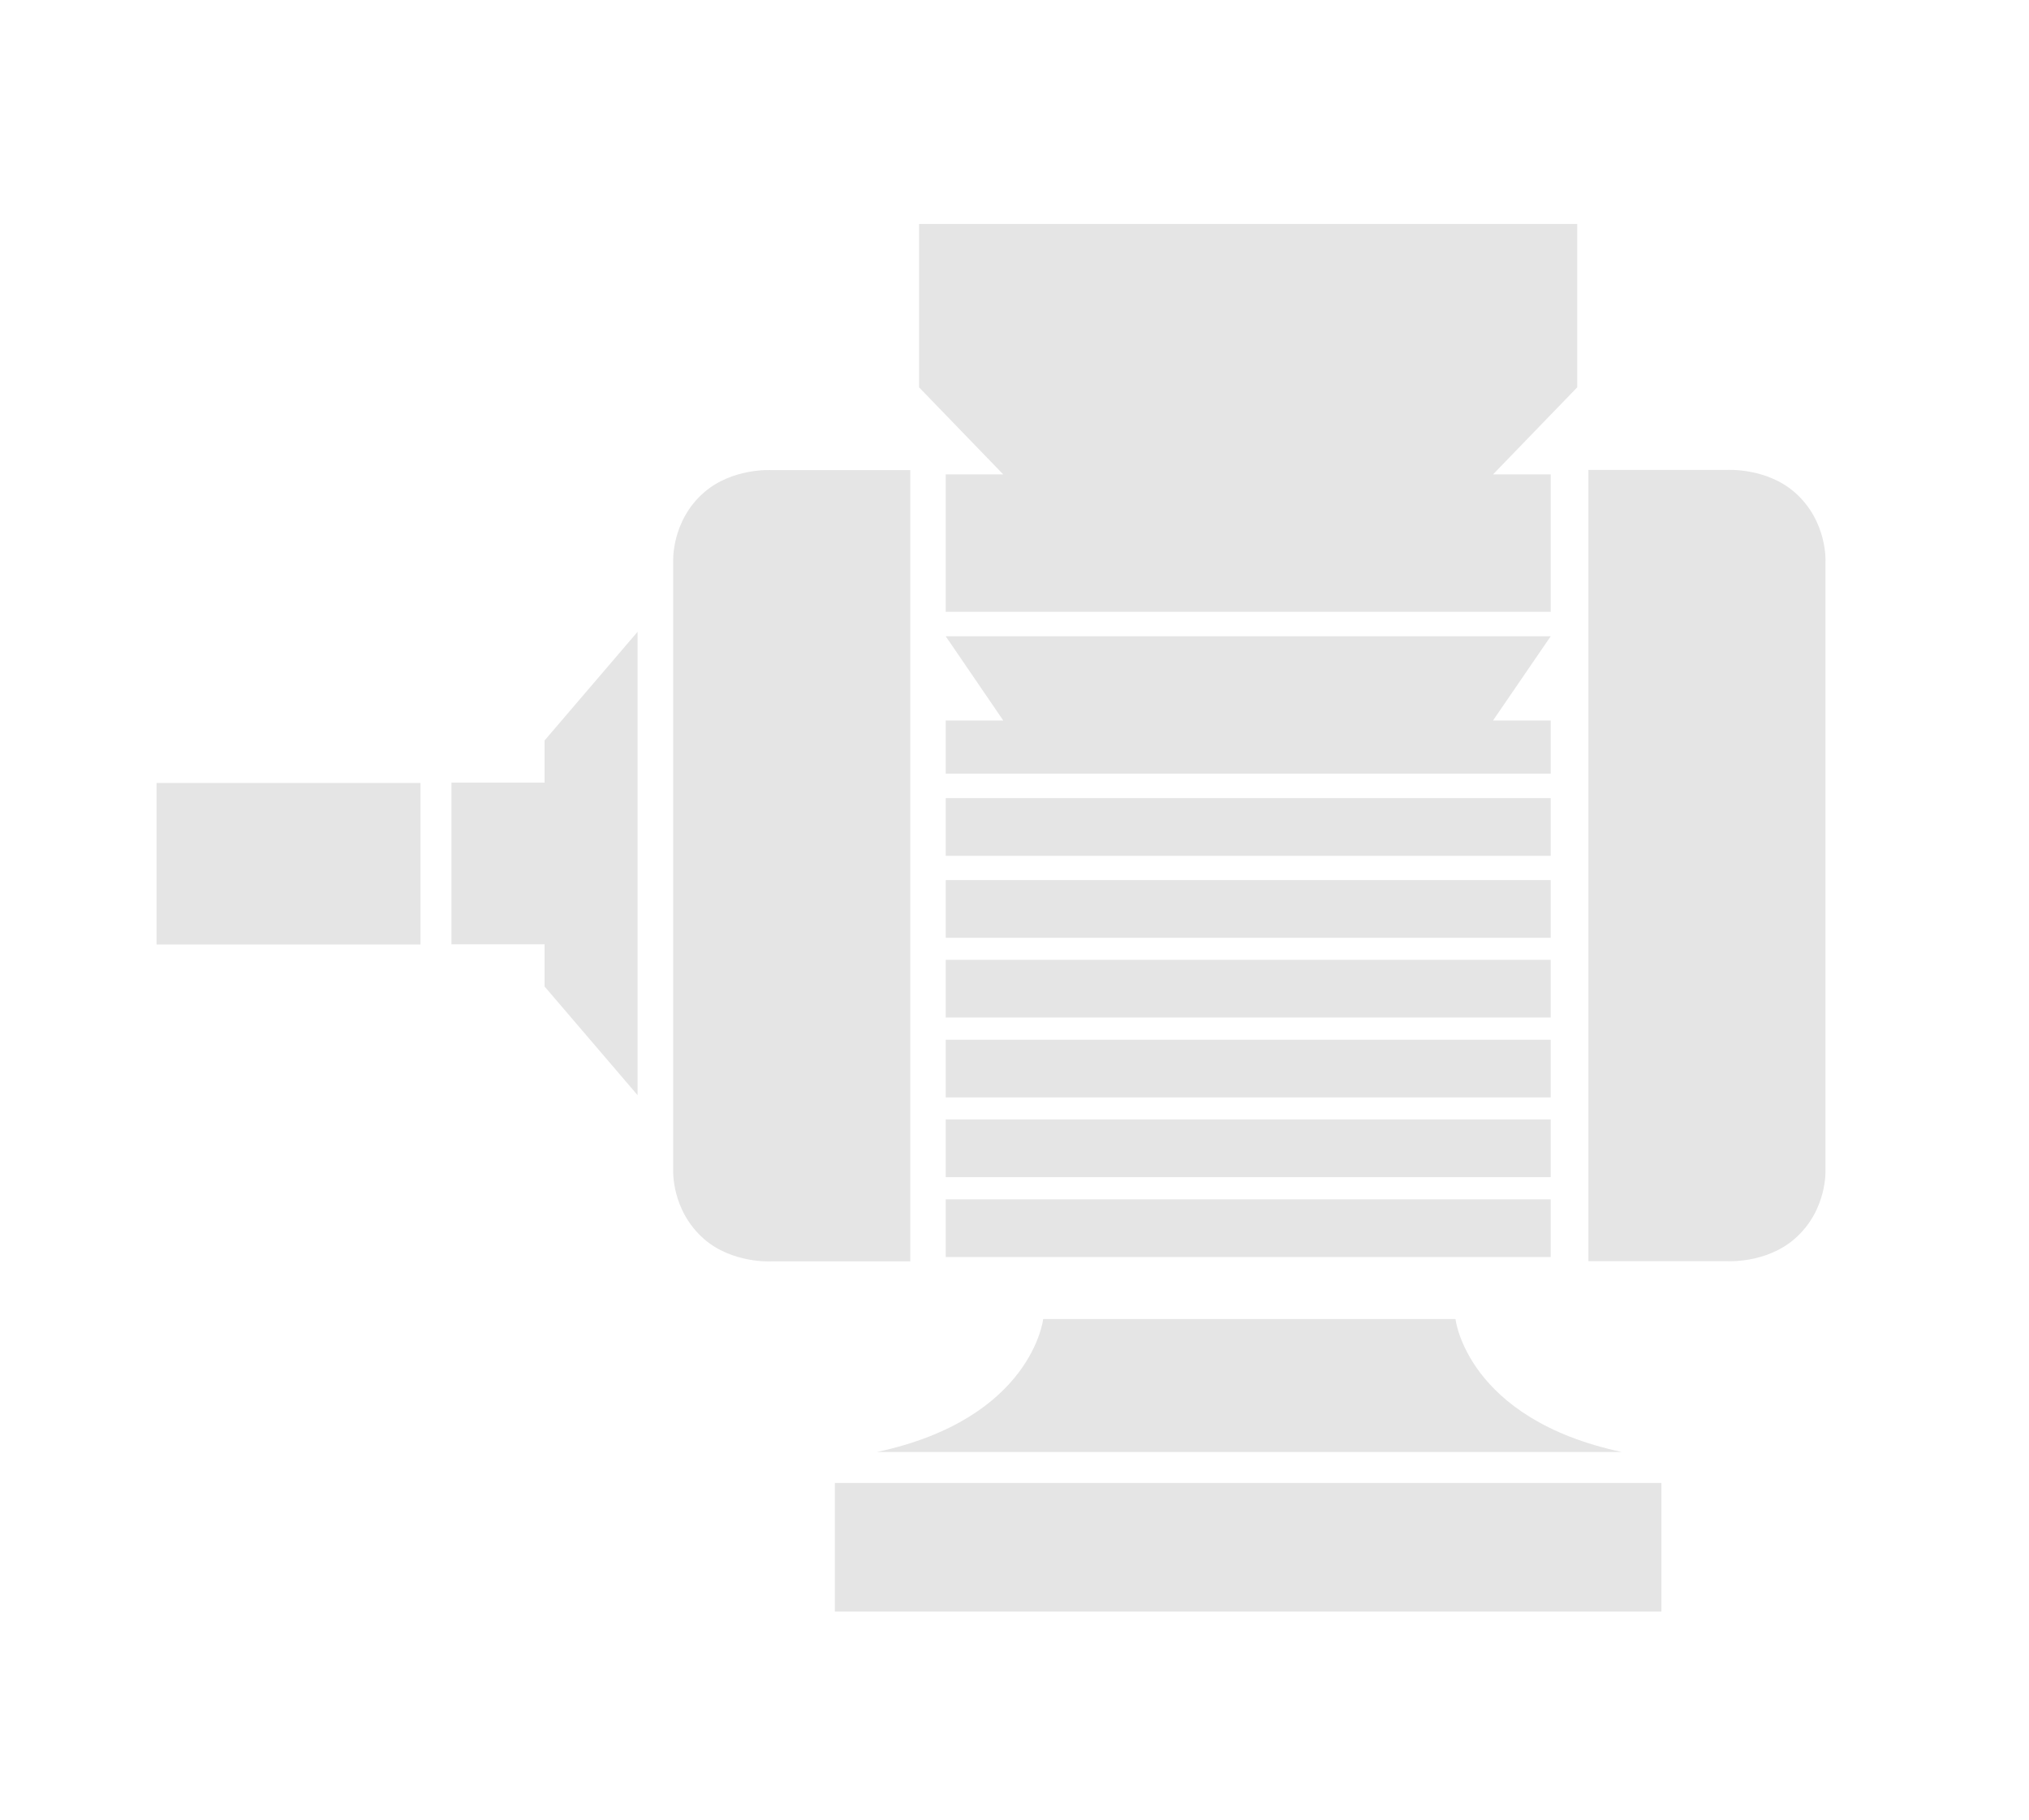 <?xml version="1.0" encoding="utf-8"?>
<!-- Generator: Adobe Illustrator 17.1.0, SVG Export Plug-In . SVG Version: 6.00 Build 0)  -->
<!DOCTYPE svg PUBLIC "-//W3C//DTD SVG 1.1//EN" "http://www.w3.org/Graphics/SVG/1.1/DTD/svg11.dtd">
<svg version="1.1" xmlns="http://www.w3.org/2000/svg" xmlns:xlink="http://www.w3.org/1999/xlink" x="0px" y="0px"
	 viewBox="0 0 1270.1 1139.1" enable-background="new 0 0 1270.1 1139.1" xml:space="preserve">
<g id="color">
</g>
<g id="Capa_4" display="none">
</g>
<g id="Capa_3">
	<g>
		<rect x="98" y="490" fill="#E5E5E5" width="165.2" height="101.1"/>
		<g>
			<path fill="#E5E5E5" d="M569.8,294.2h-86.9c0,0-24.3-1.5-42.1,13.9c-20.8,18-19.4,43.5-19.4,43.5V732c0,0-1.4,25.4,19.4,43.5
				c17.8,15.4,42.1,13.9,42.1,13.9h86.9V294.2z"/>
			<path fill="#E5E5E5" d="M1142.7,351.5c0,0,1.4-25.4-19.4-43.5c-17.8-15.4-42.1-13.9-42.1-13.9h-86.9v495.2h86.9
				c0,0,24.3,1.5,42.1-13.9c20.8-18,19.4-43.5,19.4-43.5V351.5z"/>
			<rect x="592" y="499.5" fill="#E5E5E5" width="378.7" height="36.1"/>
			<rect x="592" y="550.8" fill="#E5E5E5" width="378.7" height="36.1"/>
			<rect x="592" y="600.7" fill="#E5E5E5" width="378.7" height="36.1"/>
			<rect x="592" y="650.7" fill="#E5E5E5" width="378.7" height="36.1"/>
			<rect x="592" y="700.6" fill="#E5E5E5" width="378.7" height="36.1"/>
			<rect x="592" y="750.6" fill="#E5E5E5" width="378.7" height="36.1"/>
			<polygon fill="#E5E5E5" points="592,484.2 766.8,484.2 795.9,484.2 970.7,484.2 970.7,450.9 934.6,450.9 970.7,398.2 
				795.9,398.2 766.8,398.2 592,398.2 628,450.9 592,450.9 			"/>
			<polygon fill="#E5E5E5" points="592,296.9 592,382.9 970.7,382.9 970.7,296.9 934.6,296.9 987.3,242.4 987.3,140.2 782,140.2 
				780.6,140.2 575.3,140.2 575.3,242.4 628,296.9 			"/>
			<polygon fill="#E5E5E5" points="340.9,489.8 282.6,489.8 282.6,591 340.9,591 340.9,617.4 399.1,685.4 399.1,541.1 399.1,539.7 
				399.1,395.4 340.9,463.4 			"/>
			<rect x="522.6" y="928.1" fill="#E5E5E5" width="517.4" height="80.5"/>
			<path fill="#E5E5E5" d="M777.9,908.7c5.3,0,8.3,0,8.3,0c39,0,203.3,0,228.9,0c-97.1-20.8-104-83.2-104-83.2H786.2h-8.3H653
				c0,0-6.9,62.4-104,83.2C574.6,908.7,738.9,908.7,777.9,908.7z"/>
		</g>
	</g>
</g>
</svg>
